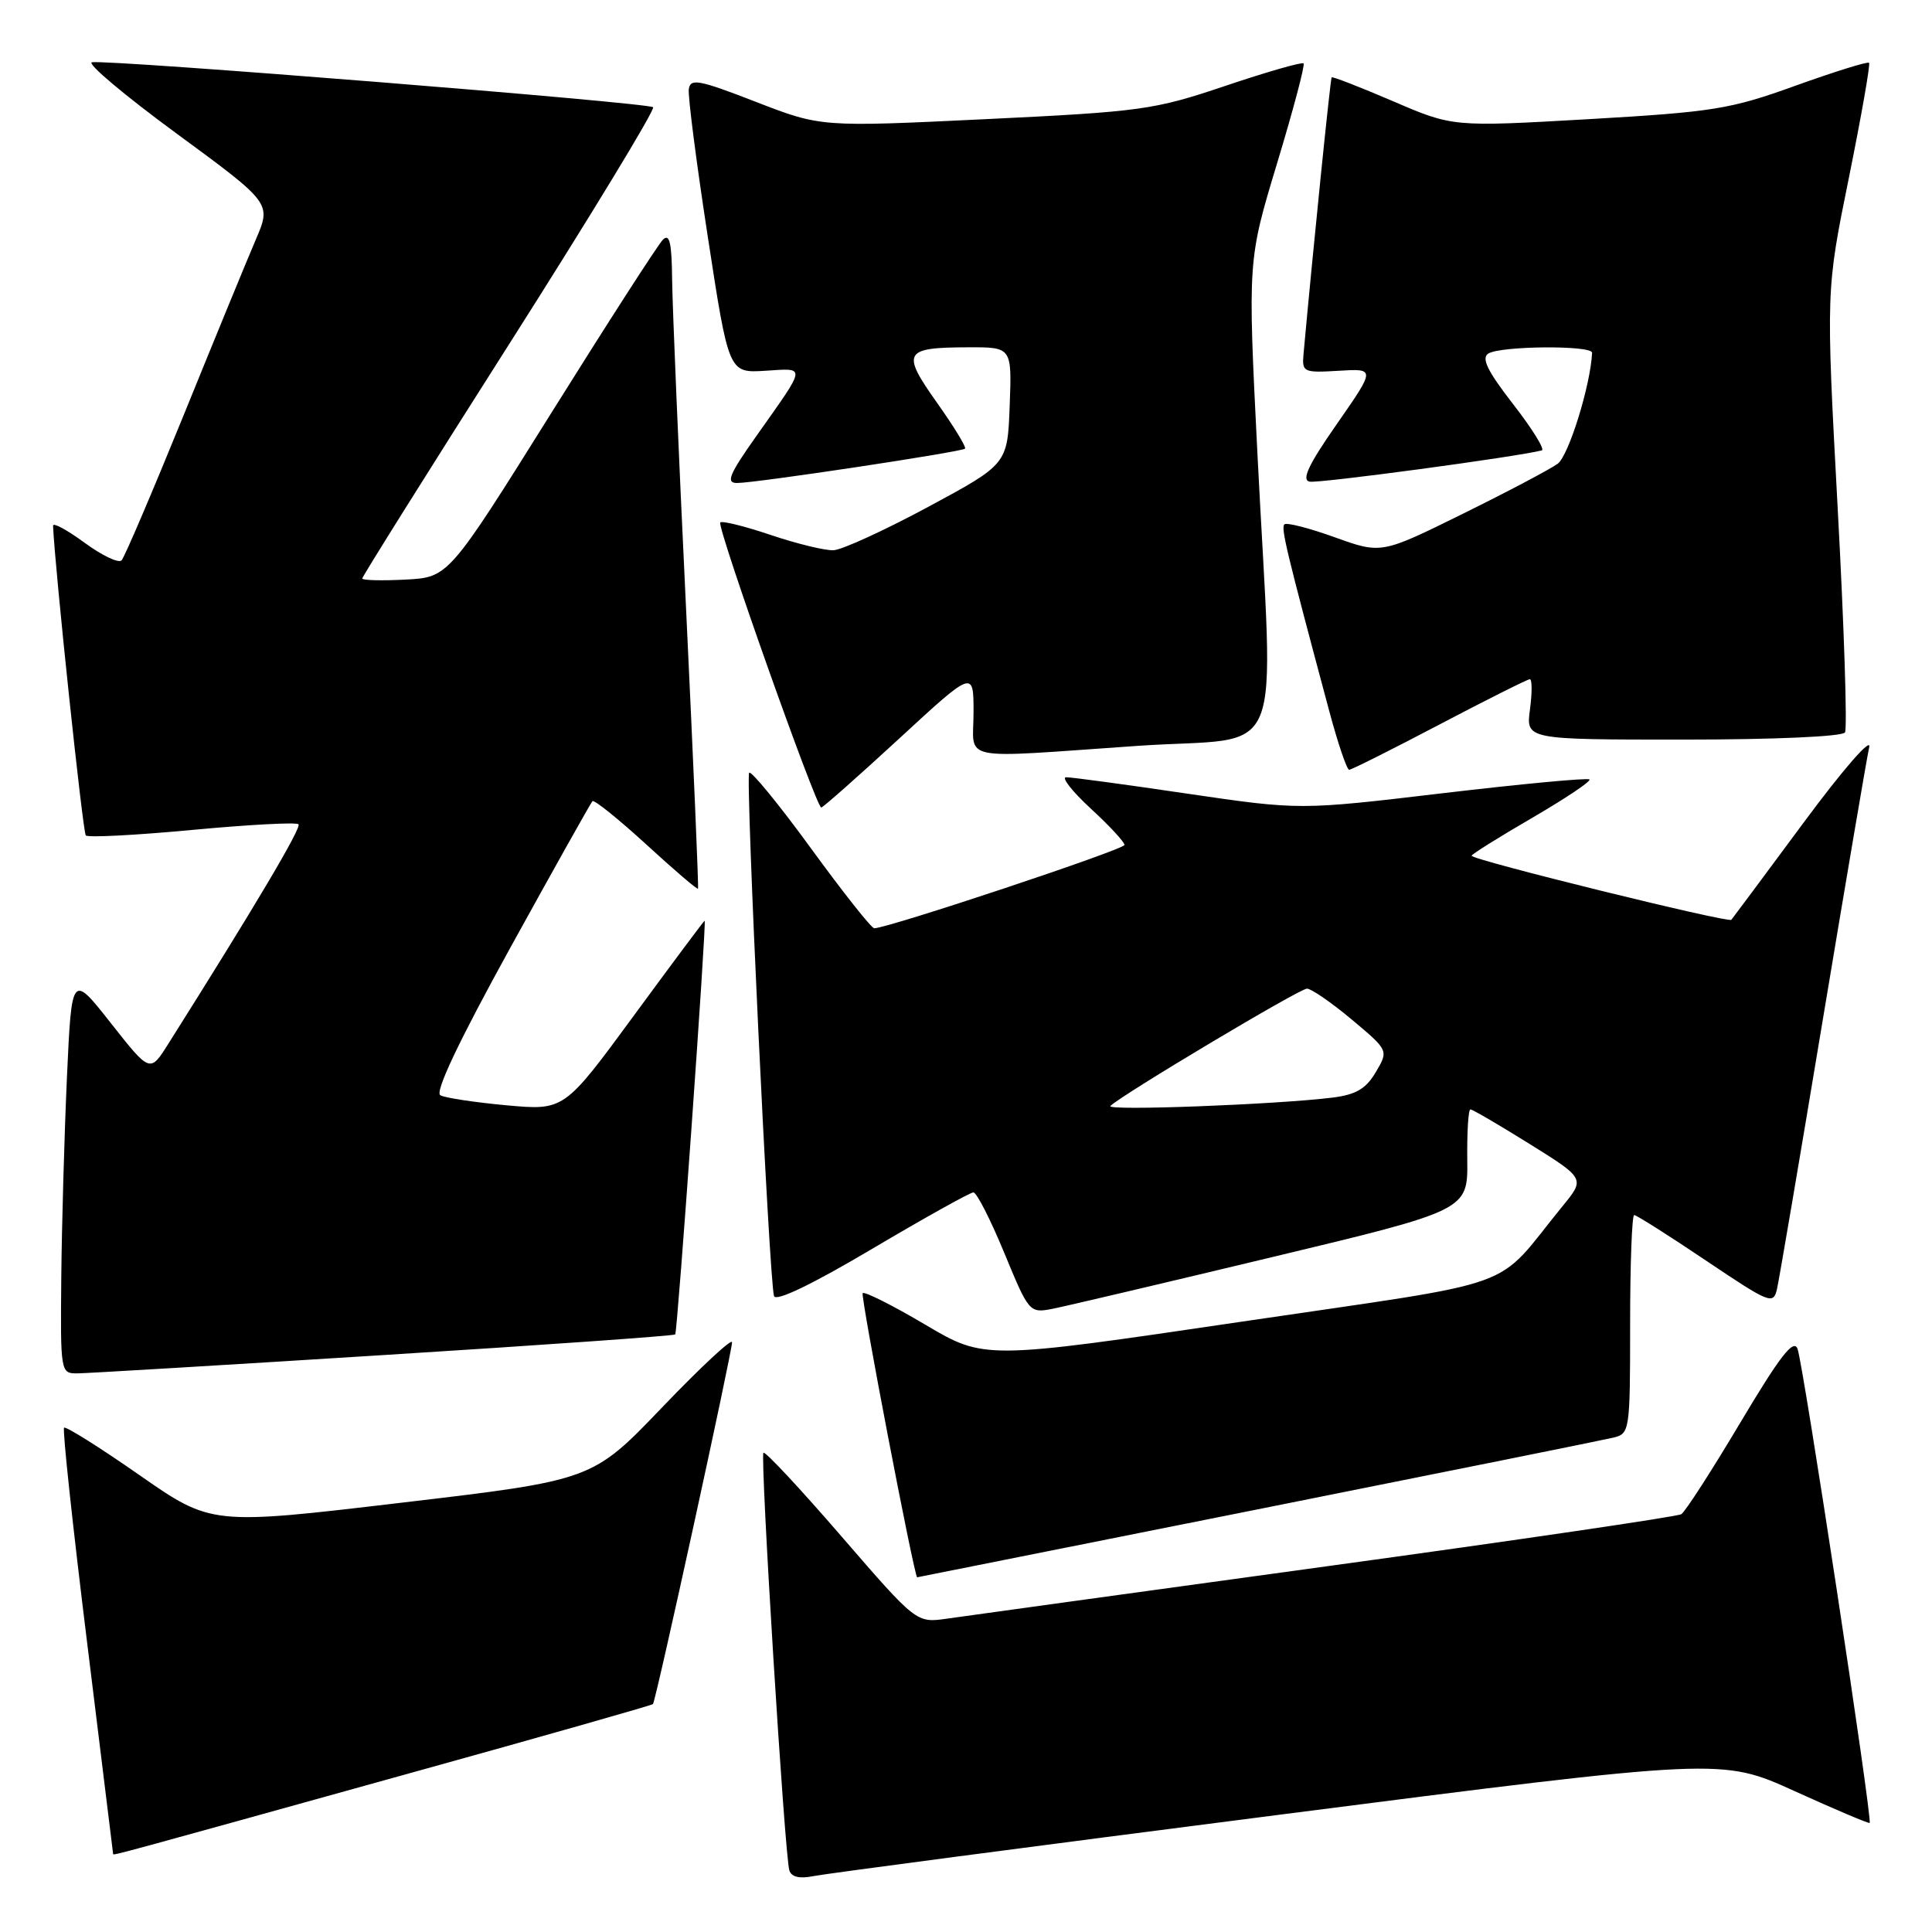 <?xml version="1.0" encoding="UTF-8" standalone="no"?>
<!DOCTYPE svg PUBLIC "-//W3C//DTD SVG 1.1//EN" "http://www.w3.org/Graphics/SVG/1.1/DTD/svg11.dtd" >
<svg xmlns="http://www.w3.org/2000/svg" xmlns:xlink="http://www.w3.org/1999/xlink" version="1.1" viewBox="0 0 256 256">
 <g >
 <path fill="currentColor"
d=" M 169.31 240.49 C 228.13 232.94 228.13 232.94 237.81 237.34 C 243.14 239.76 247.61 241.65 247.74 241.55 C 248.14 241.22 238.93 180.64 238.18 178.72 C 237.66 177.36 235.86 179.68 230.61 188.49 C 226.83 194.84 223.31 200.31 222.78 200.64 C 222.25 200.96 201.05 204.08 175.66 207.56 C 150.27 211.05 127.68 214.16 125.47 214.48 C 121.43 215.06 121.43 215.06 111.50 203.58 C 106.04 197.26 101.39 192.28 101.16 192.50 C 100.70 192.97 103.97 245.81 104.59 247.83 C 104.86 248.71 105.94 248.97 107.75 248.60 C 109.26 248.29 136.97 244.64 169.31 240.49 Z  M 54.37 234.94 C 71.90 230.08 86.37 225.96 86.52 225.80 C 86.90 225.40 97.00 179.18 97.00 177.86 C 97.00 177.28 92.84 181.16 87.75 186.47 C 78.50 196.13 78.50 196.13 53.25 199.11 C 28.01 202.10 28.01 202.10 18.45 195.44 C 13.19 191.77 8.71 188.96 8.49 189.18 C 8.26 189.40 9.63 202.17 11.53 217.54 C 13.42 232.92 14.98 245.58 14.99 245.67 C 15.00 245.88 15.12 245.85 54.37 234.94 Z  M 166.53 200.02 C 191.26 195.08 212.51 190.80 213.75 190.50 C 215.95 189.97 216.00 189.67 216.00 175.48 C 216.00 167.52 216.24 161.00 216.54 161.00 C 216.83 161.00 221.10 163.70 226.02 167.01 C 234.56 172.75 234.98 172.92 235.47 170.76 C 235.75 169.52 238.49 153.43 241.55 135.00 C 244.62 116.57 247.37 100.38 247.68 99.00 C 248.00 97.60 244.18 101.98 238.99 109.00 C 233.90 115.88 229.59 121.67 229.41 121.88 C 229.02 122.32 195.00 113.94 195.00 113.39 C 195.00 113.19 198.61 110.93 203.02 108.37 C 207.43 105.80 210.85 103.52 210.61 103.28 C 210.38 103.05 201.65 103.87 191.21 105.10 C 172.24 107.35 172.24 107.35 157.37 105.17 C 149.19 103.96 141.95 102.98 141.27 102.99 C 140.60 102.99 142.06 104.86 144.52 107.13 C 146.99 109.40 149.00 111.57 149.00 111.96 C 149.00 112.56 117.64 123.00 115.84 123.00 C 115.47 123.00 111.71 118.25 107.48 112.44 C 103.25 106.63 99.55 102.11 99.27 102.39 C 98.75 102.92 101.91 169.50 102.56 171.73 C 102.79 172.51 107.58 170.21 115.56 165.48 C 122.51 161.37 128.55 158.00 128.98 158.00 C 129.41 158.00 131.25 161.60 133.07 166.01 C 136.33 173.91 136.41 174.01 139.44 173.43 C 141.12 173.10 154.20 170.02 168.50 166.59 C 194.50 160.36 194.50 160.36 194.42 153.68 C 194.38 150.01 194.56 147.00 194.84 147.00 C 195.11 147.00 198.64 149.06 202.68 151.58 C 210.04 156.17 210.04 156.17 207.04 159.83 C 197.73 171.23 202.52 169.51 164.45 175.14 C 130.44 180.16 130.44 180.16 122.61 175.53 C 118.30 172.98 114.56 171.10 114.31 171.35 C 113.99 171.67 121.15 208.99 121.53 209.00 C 121.55 209.00 141.80 204.96 166.53 200.02 Z  M 50.85 179.55 C 71.94 178.23 89.32 177.00 89.47 176.82 C 89.77 176.48 93.65 122.00 93.37 122.00 C 93.28 122.00 89.06 127.66 83.99 134.57 C 74.76 147.15 74.76 147.15 67.13 146.46 C 62.93 146.07 58.98 145.48 58.35 145.13 C 57.59 144.72 60.78 137.99 67.64 125.54 C 73.39 115.11 78.28 106.39 78.50 106.16 C 78.73 105.93 81.93 108.51 85.62 111.88 C 89.30 115.26 92.39 117.90 92.49 117.76 C 92.59 117.62 91.87 100.85 90.90 80.50 C 89.92 60.15 89.10 40.60 89.06 37.05 C 89.01 32.13 88.72 30.88 87.83 31.77 C 87.19 32.41 80.54 42.74 73.05 54.72 C 59.43 76.50 59.43 76.50 53.72 76.80 C 50.57 76.96 48.00 76.90 48.00 76.65 C 48.00 76.40 56.79 62.38 67.54 45.48 C 78.29 28.57 86.84 14.50 86.54 14.21 C 85.93 13.60 14.25 7.86 12.18 8.25 C 11.46 8.39 16.51 12.64 23.42 17.71 C 35.96 26.92 35.96 26.92 33.91 31.71 C 32.78 34.34 28.47 44.83 24.34 55.00 C 20.20 65.17 16.50 73.84 16.11 74.25 C 15.72 74.66 13.51 73.61 11.20 71.91 C 8.89 70.22 7.02 69.20 7.03 69.66 C 7.26 75.21 10.97 110.30 11.37 110.70 C 11.66 111.00 18.01 110.67 25.47 109.97 C 32.93 109.27 39.26 108.93 39.55 109.22 C 39.99 109.65 33.86 119.99 22.29 138.33 C 19.88 142.16 19.88 142.16 14.69 135.57 C 9.50 128.98 9.50 128.98 8.87 142.74 C 8.53 150.31 8.19 162.24 8.12 169.25 C 8.00 181.85 8.03 182.00 10.25 181.98 C 11.49 181.97 29.76 180.88 50.85 179.55 Z  M 119.12 97.89 C 129.00 88.78 129.00 88.78 129.00 94.39 C 129.00 101.00 126.52 100.50 150.75 98.83 C 170.75 97.46 168.74 102.37 166.61 60.00 C 165.33 34.50 165.33 34.50 169.22 21.64 C 171.36 14.57 172.94 8.61 172.73 8.40 C 172.52 8.19 167.85 9.53 162.36 11.38 C 152.89 14.57 151.27 14.79 130.58 15.79 C 108.78 16.84 108.78 16.84 100.14 13.49 C 92.59 10.56 91.47 10.35 91.27 11.82 C 91.14 12.74 92.28 21.58 93.80 31.46 C 96.56 49.43 96.56 49.43 101.39 49.13 C 106.88 48.79 106.95 48.25 100.24 57.75 C 96.61 62.88 96.15 64.00 97.66 64.00 C 100.10 64.01 127.40 59.89 127.87 59.45 C 128.07 59.26 126.39 56.51 124.14 53.34 C 119.40 46.65 119.74 46.04 128.29 46.02 C 134.08 46.00 134.08 46.00 133.79 53.75 C 133.50 61.50 133.50 61.50 123.00 67.16 C 117.22 70.27 111.57 72.86 110.44 72.91 C 109.31 72.96 105.58 72.05 102.14 70.89 C 98.70 69.73 95.68 68.98 95.44 69.23 C 94.94 69.73 108.15 107.00 108.82 107.00 C 109.05 107.00 113.68 102.90 119.12 97.89 Z  M 190.74 96.00 C 197.02 92.70 202.41 90.00 202.71 90.00 C 203.02 90.00 203.02 91.80 202.73 94.00 C 202.19 98.00 202.19 98.00 223.04 98.00 C 235.08 98.00 244.13 97.60 244.47 97.05 C 244.79 96.53 244.36 83.14 243.50 67.30 C 241.95 38.50 241.95 38.50 244.98 23.59 C 246.64 15.38 247.85 8.51 247.66 8.32 C 247.46 8.13 243.08 9.50 237.90 11.36 C 229.26 14.48 227.04 14.83 210.50 15.79 C 192.50 16.82 192.50 16.82 184.58 13.41 C 180.22 11.54 176.57 10.12 176.45 10.25 C 176.28 10.45 173.95 33.38 172.72 46.96 C 172.51 49.31 172.73 49.41 177.38 49.13 C 182.26 48.83 182.26 48.83 177.15 56.17 C 173.40 61.54 172.43 63.59 173.52 63.82 C 174.69 64.08 201.02 60.53 204.30 59.68 C 204.73 59.56 203.03 56.81 200.51 53.57 C 197.10 49.17 196.25 47.46 197.21 46.85 C 198.83 45.82 211.01 45.73 210.96 46.75 C 210.76 51.03 207.86 60.38 206.40 61.45 C 205.40 62.18 199.73 65.17 193.81 68.09 C 183.03 73.41 183.03 73.41 176.86 71.19 C 173.47 69.97 170.47 69.20 170.19 69.48 C 169.71 69.95 170.43 72.94 176.14 94.25 C 177.28 98.51 178.47 102.00 178.77 102.00 C 179.07 102.00 184.46 99.30 190.74 96.00 Z  M 147.13 146.55 C 148.48 145.16 172.19 131.00 173.18 131.00 C 173.75 131.00 176.42 132.84 179.11 135.09 C 184.00 139.19 184.00 139.19 182.30 142.06 C 181.00 144.28 179.67 145.05 176.55 145.44 C 169.10 146.36 146.49 147.22 147.13 146.55 Z "/>
</g>
</svg>